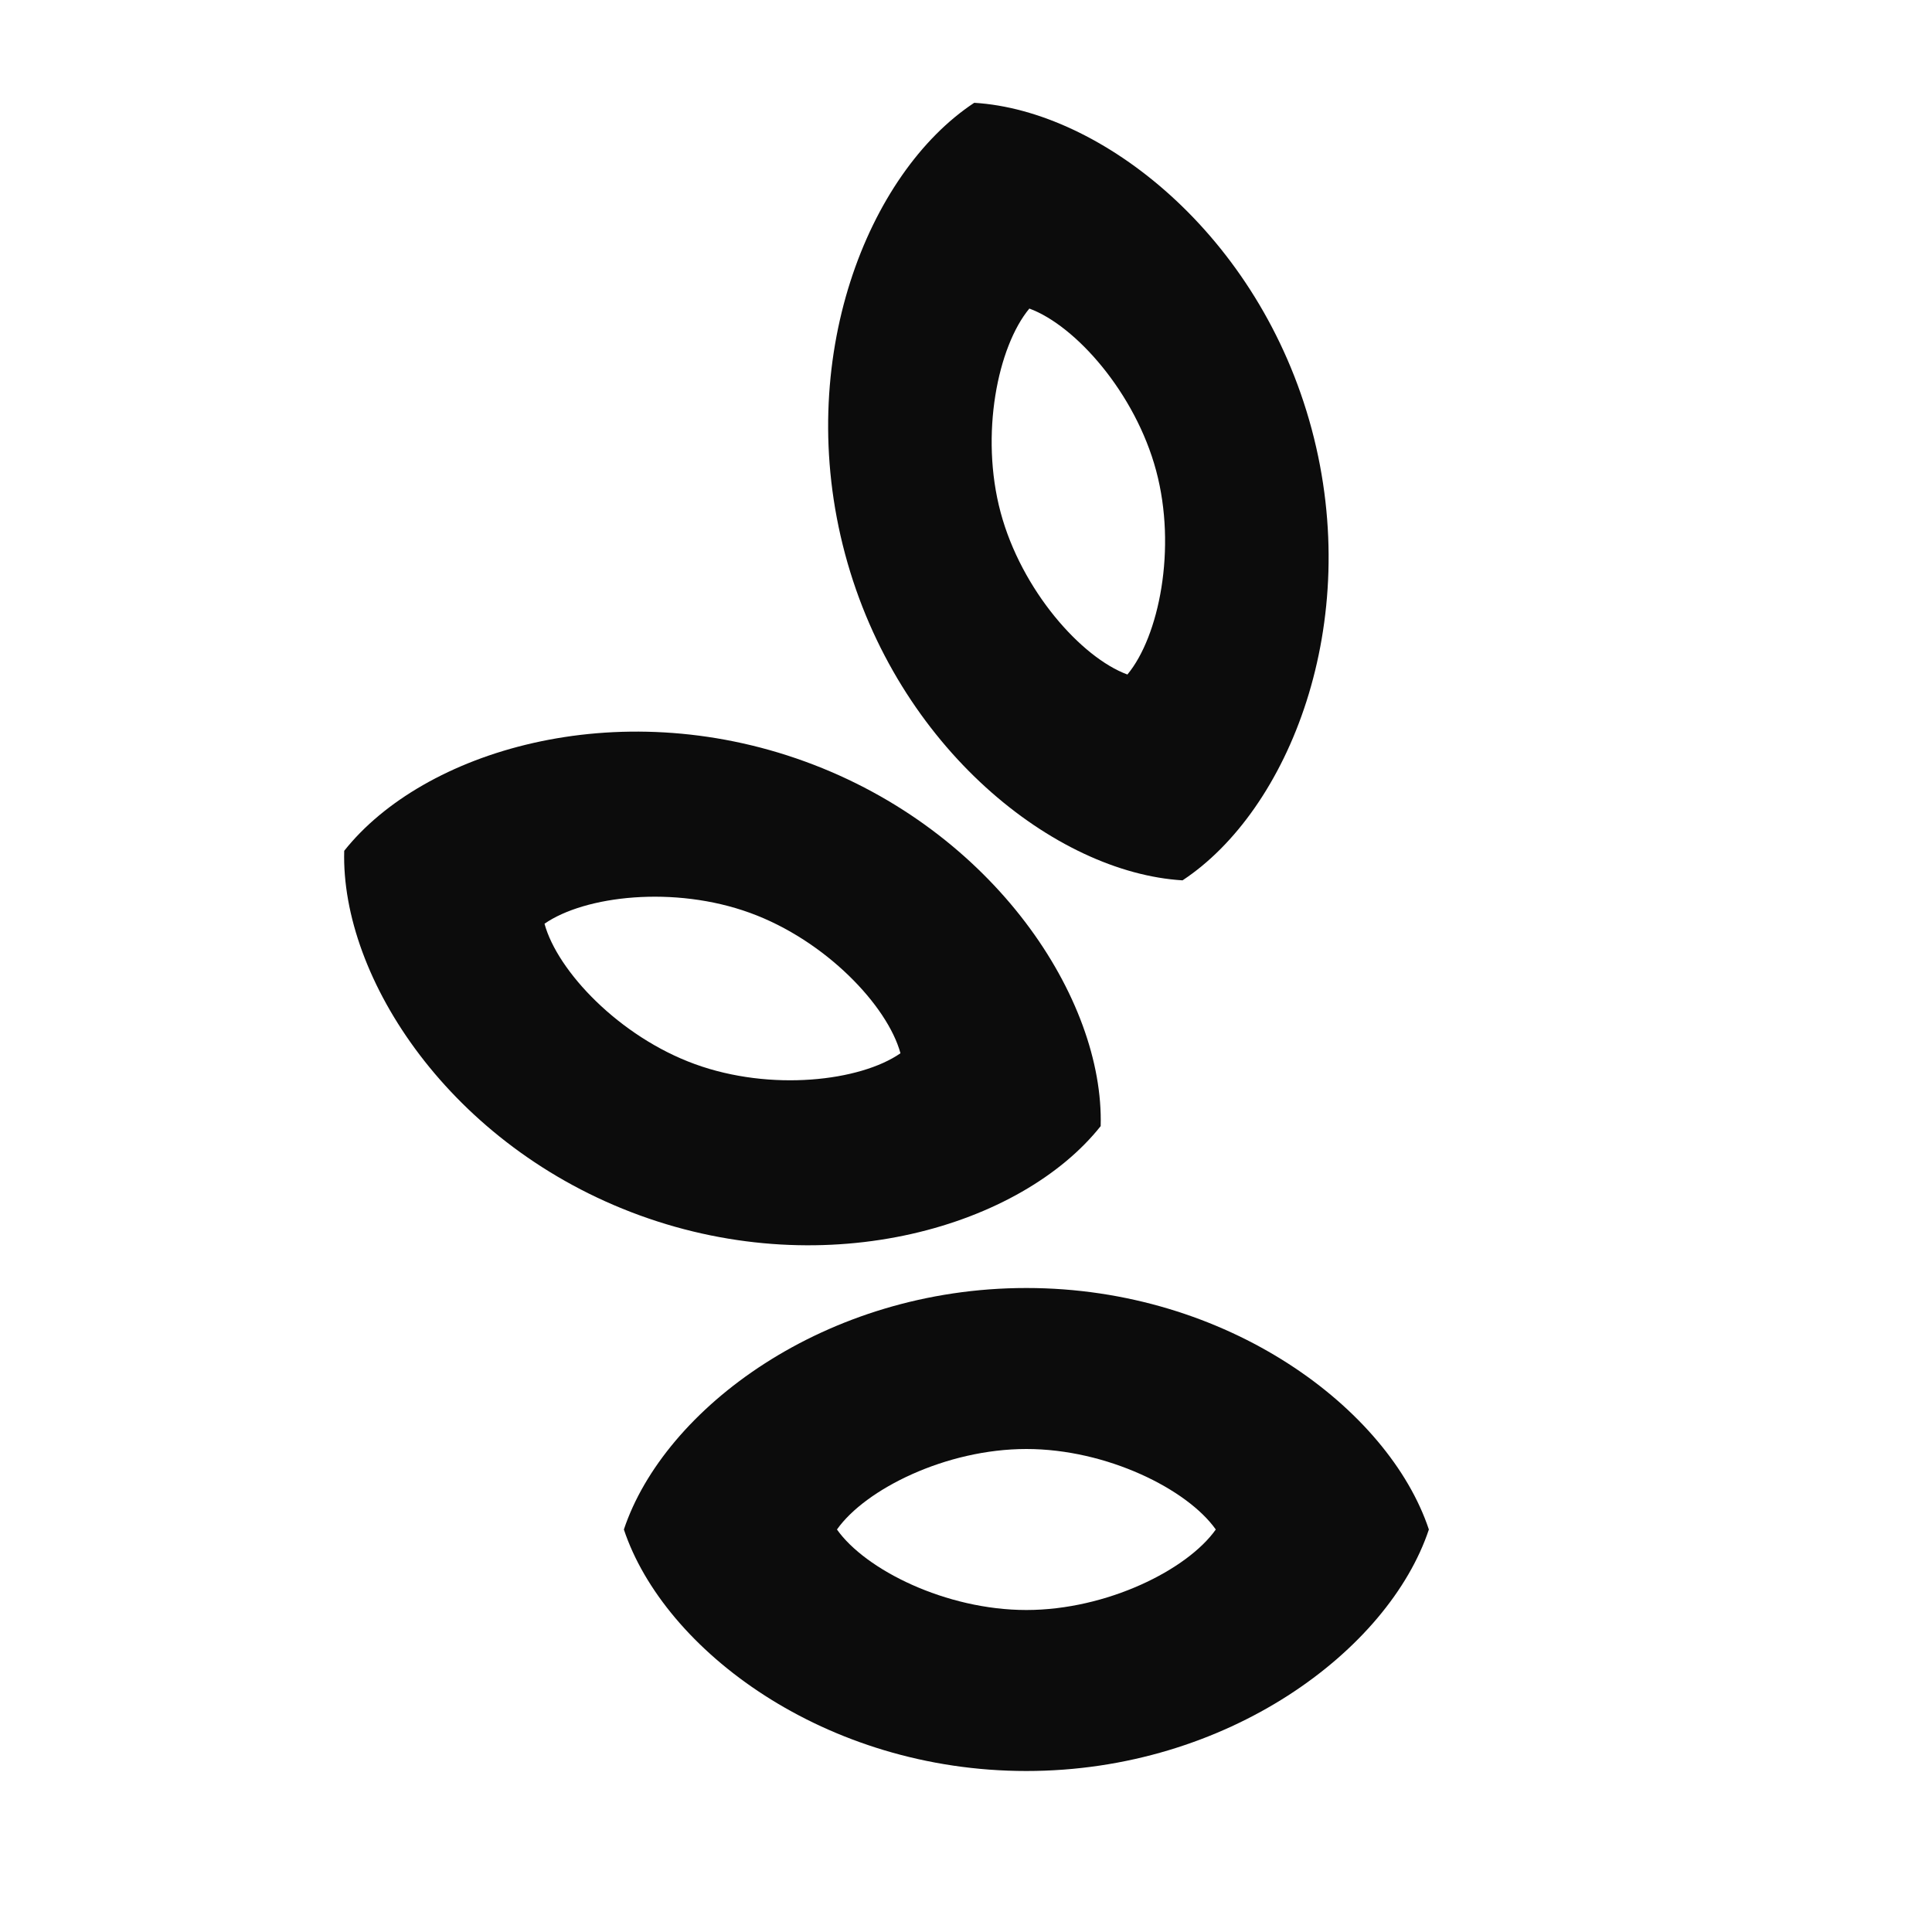 <svg fill="none" height="24" viewBox="0 0 24 24" width="24" xmlns="http://www.w3.org/2000/svg"><g clip-rule="evenodd" fill="#0c0c0c" fill-rule="evenodd"><path d="m14.005 8.379c-.574-.211-1.316-1.048-1.575-2.014-.259-.966-.035-2.061.357-2.532.574.211 1.316 1.048 1.575 2.014.259.966.035 2.061-.357 2.532zm.685 2.557c-1.578-.095-3.545-1.638-4.192-4.053-.647-2.415.284-4.735 1.604-5.606 1.578.095 3.545 1.638 4.192 4.053.647 2.415-.284 4.735-1.604 5.606z"/><path d="m11.186 13.084c-.503.349-1.613.477-2.553.135-.94-.342-1.708-1.154-1.869-1.744.503-.349 1.613-.477 2.553-.135.94.342 1.708 1.154 1.869 1.744zm2.487.905c-.983 1.238-3.375 1.964-5.725 1.109-2.349-.855-3.716-2.949-3.672-4.529.983-1.239 3.375-1.964 5.725-1.109 2.349.855 3.716 2.949 3.672 4.529z"/><path d="m15.103 19c-.353.5-1.353 1-2.353 1s-2-.5-2.353-1c.353-.5 1.353-1 2.353-1s2 .5 2.353 1zm2.647 0c-.5 1.5-2.5 3-5 3s-4.5-1.5-5-3c.5-1.5 2.5-3 5-3s4.5 1.5 5 3z"/></g></svg>